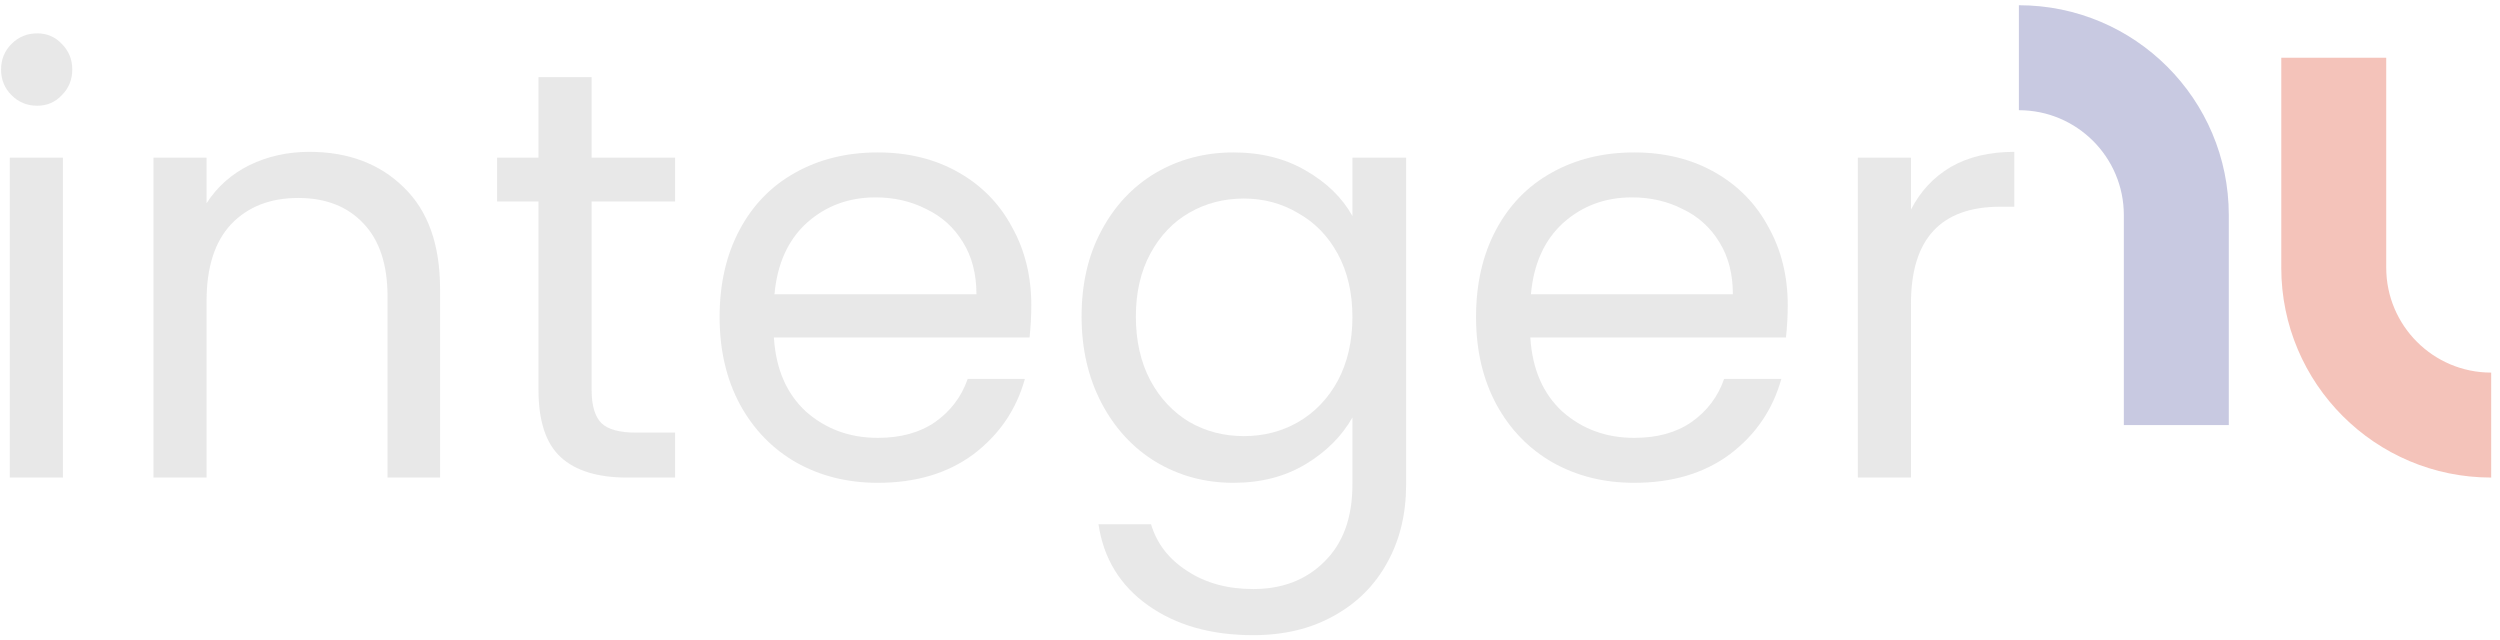 <svg width="254" height="65" viewBox="0 0 254 65" fill="none" xmlns="http://www.w3.org/2000/svg">
<path fill-rule="evenodd" clip-rule="evenodd" d="M242.441 27.192C242.441 33.082 247.216 37.856 253.105 37.856L253.105 48.52C241.326 48.52 231.777 38.971 231.777 27.192L231.778 27.192L231.778 5.865L242.441 5.865L242.441 27.192Z" fill="#DE492E" fill-opacity="0.33"/>
<path fill-rule="evenodd" clip-rule="evenodd" d="M205.118 11.197H205.118V0.533H205.118C216.897 0.533 226.446 10.081 226.446 21.86L226.446 21.86V43.188H215.782V21.86L215.782 21.86C215.782 15.971 211.007 11.197 205.118 11.197Z" fill="#585CA4" fill-opacity="0.33"/>
<path d="M3.785 10.743C2.757 10.743 1.887 10.387 1.175 9.675C0.464 8.964 0.108 8.094 0.108 7.066C0.108 6.038 0.464 5.168 1.175 4.456C1.887 3.745 2.757 3.389 3.785 3.389C4.773 3.389 5.603 3.745 6.275 4.456C6.987 5.168 7.343 6.038 7.343 7.066C7.343 8.094 6.987 8.964 6.275 9.675C5.603 10.387 4.773 10.743 3.785 10.743ZM6.394 16.021V48.52H0.997V16.021H6.394Z" fill="#BBBBBB" fill-opacity="0.33"/>
<path d="M31.426 15.428C35.38 15.428 38.583 16.634 41.034 19.046C43.485 21.418 44.711 24.857 44.711 29.365V48.52H39.373V30.136C39.373 26.893 38.563 24.422 36.942 22.722C35.321 20.983 33.107 20.113 30.3 20.113C27.453 20.113 25.18 21.003 23.48 22.782C21.819 24.561 20.989 27.151 20.989 30.551V48.52H15.592V16.021H20.989V20.647C22.056 18.986 23.499 17.701 25.318 16.792C27.176 15.883 29.212 15.428 31.426 15.428Z" fill="#BBBBBB" fill-opacity="0.33"/>
<path d="M60.109 20.469V39.624C60.109 41.206 60.445 42.333 61.117 43.005C61.79 43.637 62.956 43.954 64.617 43.954H68.59V48.52H63.727C60.722 48.52 58.468 47.828 56.966 46.444C55.464 45.061 54.712 42.787 54.712 39.624V20.469H50.502V16.021H54.712V7.837H60.109V16.021H68.59V20.469H60.109Z" fill="#BBBBBB" fill-opacity="0.33"/>
<path d="M104.781 31.025C104.781 32.053 104.722 33.14 104.604 34.287H78.628C78.826 37.489 79.913 40 81.89 41.819C83.906 43.598 86.338 44.487 89.184 44.487C91.517 44.487 93.454 43.954 94.996 42.886C96.578 41.779 97.685 40.316 98.317 38.498H104.129C103.259 41.621 101.52 44.171 98.91 46.148C96.301 48.085 93.059 49.054 89.184 49.054C86.1 49.054 83.333 48.362 80.881 46.978C78.47 45.594 76.572 43.637 75.188 41.107C73.804 38.537 73.112 35.572 73.112 32.211C73.112 28.851 73.785 25.905 75.129 23.375C76.473 20.844 78.351 18.907 80.763 17.563C83.214 16.179 86.021 15.487 89.184 15.487C92.268 15.487 94.996 16.159 97.368 17.503C99.74 18.848 101.559 20.706 102.824 23.078C104.129 25.411 104.781 28.06 104.781 31.025ZM99.207 29.898C99.207 27.842 98.752 26.083 97.843 24.62C96.933 23.118 95.688 21.991 94.106 21.24C92.565 20.449 90.845 20.054 88.947 20.054C86.219 20.054 83.886 20.924 81.949 22.663C80.051 24.403 78.964 26.814 78.687 29.898H99.207Z" fill="#BBBBBB" fill-opacity="0.33"/>
<path d="M125.308 15.487C128.115 15.487 130.566 16.1 132.662 17.326C134.797 18.551 136.378 20.093 137.406 21.951V16.021H142.862V49.232C142.862 52.197 142.23 54.826 140.965 57.119C139.699 59.452 137.881 61.271 135.508 62.575C133.176 63.88 130.448 64.533 127.324 64.533C123.054 64.533 119.496 63.524 116.649 61.508C113.803 59.492 112.122 56.744 111.608 53.265H116.946C117.539 55.241 118.765 56.823 120.623 58.009C122.481 59.235 124.715 59.847 127.324 59.847C130.29 59.847 132.701 58.918 134.56 57.06C136.457 55.202 137.406 52.592 137.406 49.232V42.412C136.339 44.309 134.757 45.891 132.662 47.156C130.566 48.421 128.115 49.054 125.308 49.054C122.422 49.054 119.793 48.342 117.42 46.919C115.088 45.496 113.249 43.499 111.905 40.929C110.561 38.359 109.889 35.434 109.889 32.152C109.889 28.831 110.561 25.925 111.905 23.434C113.249 20.904 115.088 18.947 117.42 17.563C119.793 16.179 122.422 15.487 125.308 15.487ZM137.406 32.211C137.406 29.76 136.912 27.625 135.924 25.806C134.935 23.988 133.591 22.604 131.891 21.655C130.23 20.666 128.392 20.172 126.375 20.172C124.359 20.172 122.521 20.647 120.86 21.596C119.2 22.544 117.875 23.928 116.887 25.747C115.898 27.566 115.404 29.701 115.404 32.152C115.404 34.643 115.898 36.817 116.887 38.675C117.875 40.494 119.2 41.898 120.86 42.886C122.521 43.835 124.359 44.309 126.375 44.309C128.392 44.309 130.23 43.835 131.891 42.886C133.591 41.898 134.935 40.494 135.924 38.675C136.912 36.817 137.406 34.663 137.406 32.211Z" fill="#BBBBBB" fill-opacity="0.33"/>
<path d="M181.635 31.025C181.635 32.053 181.576 33.14 181.457 34.287H155.481C155.679 37.489 156.766 40 158.743 41.819C160.76 43.598 163.191 44.487 166.038 44.487C168.37 44.487 170.308 43.954 171.85 42.886C173.431 41.779 174.538 40.316 175.171 38.498H180.983C180.113 41.621 178.373 44.171 175.764 46.148C173.154 48.085 169.912 49.054 166.038 49.054C162.954 49.054 160.186 48.362 157.735 46.978C155.323 45.594 153.425 43.637 152.042 41.107C150.658 38.537 149.966 35.572 149.966 32.211C149.966 28.851 150.638 25.905 151.982 23.375C153.327 20.844 155.205 18.907 157.616 17.563C160.068 16.179 162.875 15.487 166.038 15.487C169.122 15.487 171.85 16.159 174.222 17.503C176.594 18.848 178.413 20.706 179.678 23.078C180.983 25.411 181.635 28.06 181.635 31.025ZM176.06 29.898C176.06 27.842 175.606 26.083 174.696 24.62C173.787 23.118 172.541 21.991 170.96 21.24C169.418 20.449 167.698 20.054 165.8 20.054C163.072 20.054 160.74 20.924 158.802 22.663C156.905 24.403 155.817 26.814 155.541 29.898H176.06Z" fill="#BBBBBB" fill-opacity="0.33"/>
<path d="M194.155 21.299C195.104 19.441 196.448 17.998 198.188 16.97C199.967 15.942 202.122 15.428 204.652 15.428V21.003H203.229C197.18 21.003 194.155 24.284 194.155 30.847V48.52H188.759V16.021H194.155V21.299Z" fill="#BBBBBB" fill-opacity="0.33"/>
</svg>
